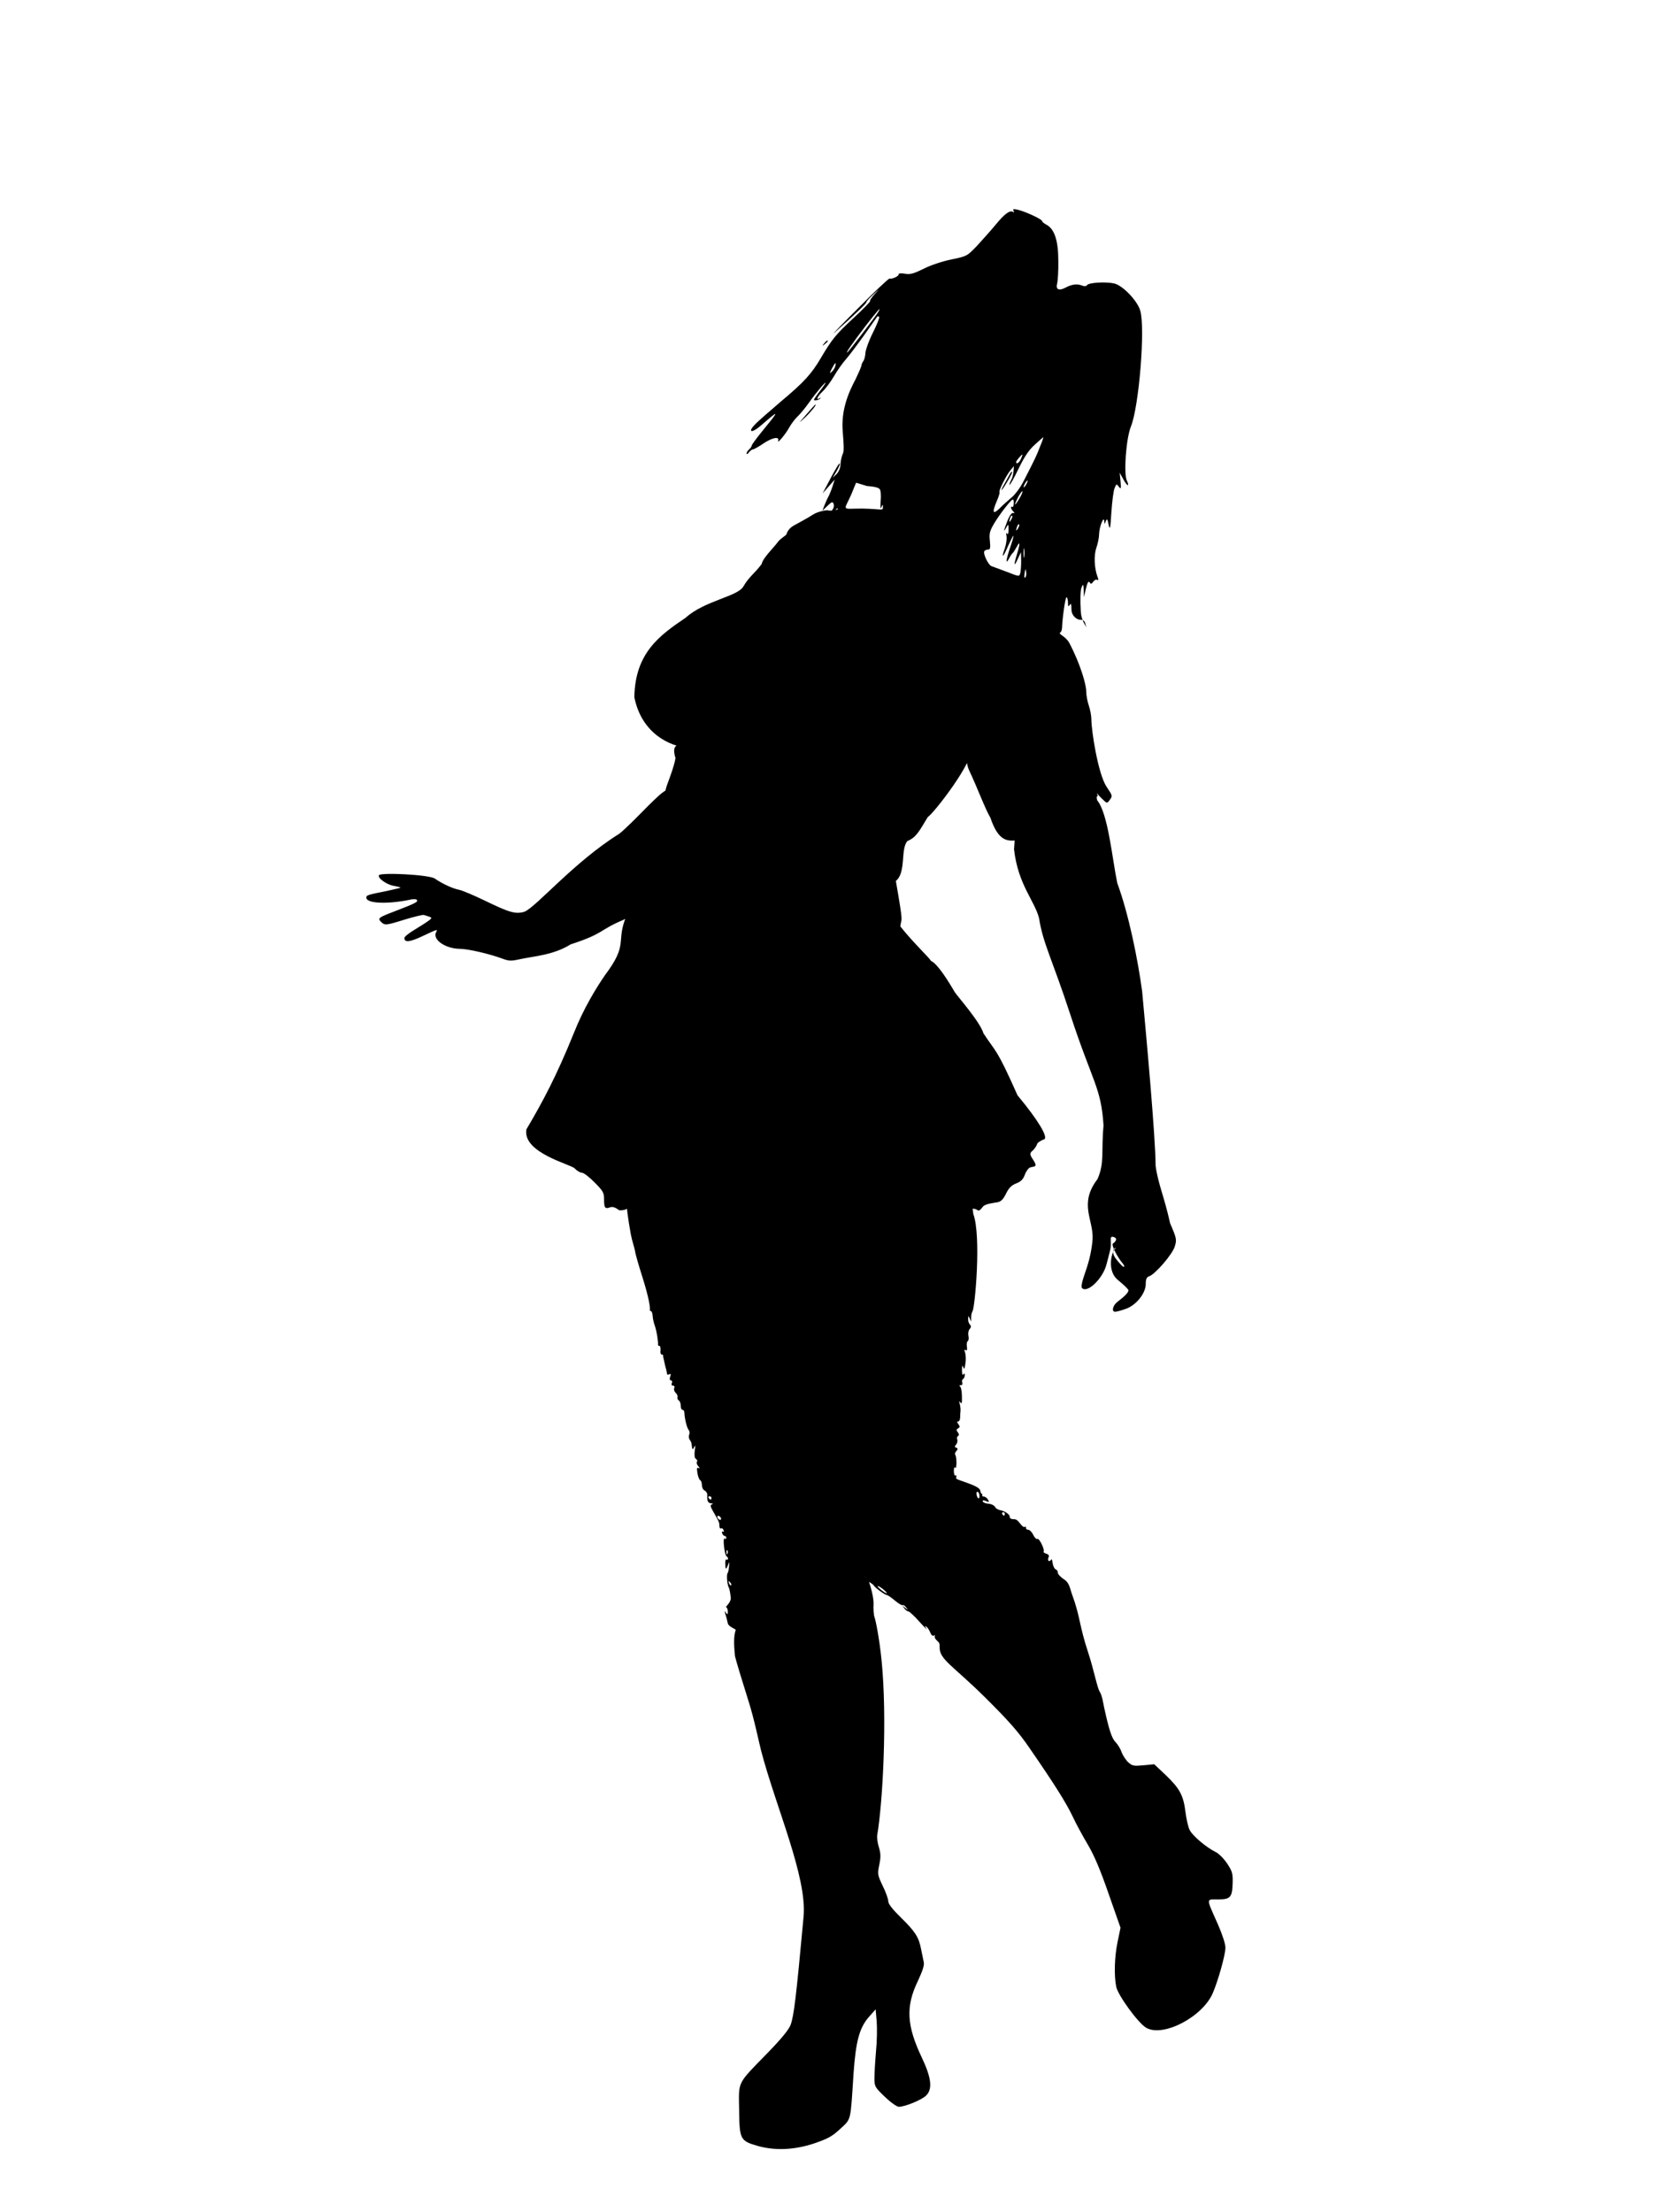 <?xml version="1.0" encoding="UTF-8" standalone="no"?>
<svg
   xmlns:dc="http://purl.org/dc/elements/1.1/"
   xmlns:cc="http://creativecommons.org/ns#"
   xmlns:rdf="http://www.w3.org/1999/02/22-rdf-syntax-ns#"
   xmlns:svg="http://www.w3.org/2000/svg"
   xmlns="http://www.w3.org/2000/svg"
   xmlns:sodipodi="http://sodipodi.sourceforge.net/DTD/sodipodi-0.dtd"
   xmlns:inkscape="http://www.inkscape.org/namespaces/inkscape"
   version="1.0"
   width="960pt"
   height="1280pt"
   viewBox="0 0 960 1280"
   preserveAspectRatio="xMidYMid meet"
   id="svg14"
   sodipodi:docname="35cleric.svg"
   inkscape:version="1.0.2 (e86c870879, 2021-01-15, custom)">
  <defs
     id="defs18" />
  <sodipodi:namedview
     pagecolor="#ffffff"
     bordercolor="#666666"
     borderopacity="1"
     objecttolerance="10"
     gridtolerance="10"
     guidetolerance="10"
     inkscape:pageopacity="0"
     inkscape:pageshadow="2"
     inkscape:window-width="1920"
     inkscape:window-height="1017"
     id="namedview16"
     showgrid="false"
     inkscape:zoom="0.49804687"
     inkscape:cx="57.984216"
     inkscape:cy="787.42109"
     inkscape:window-x="-8"
     inkscape:window-y="-8"
     inkscape:window-maximized="1"
     inkscape:current-layer="svg14" />
  <g
     transform="translate(0,1280) scale(0.1,-0.1)"
     fill="#000000"
     stroke="none"
     id="g12">
    <path
       d="m 5865,11580 c 5,-9 4,-11 -3,-6 -19,11 -49,-11 -103,-77 -28,-34 -77,-88 -107,-121 -55,-57 -57,-59 -146,-77 -53,-11 -120,-33 -161,-54 -57,-28 -77,-34 -107,-29 -24,4 -38,3 -38,-4 0,-11 -38,-28 -53,-24 -5,1 -88,-77 -185,-175 -97,-97 -157,-159 -132,-137 116,104 185,169 183,175 -1,3 17,24 40,45 40,37 40,37 9,3 -18,-19 -30,-38 -27,-41 3,-2 -41,-48 -98,-100 -102,-95 -123,-121 -188,-231 -53,-90 -96,-138 -230,-250 -68,-58 -137,-118 -152,-135 -43,-45 -15,-49 35,-5 110,95 111,93 11,-29 -35,-43 -63,-81 -63,-86 0,-5 -7,-15 -15,-22 -8,-7 -15,-18 -15,-24 0,-6 7,-3 14,7 7,9 18,17 23,17 6,0 33,15 59,33 52,35 95,44 87,17 -8,-23 45,40 66,80 11,19 31,46 46,60 15,14 45,50 66,80 40,57 108,137 94,110 -5,-8 -21,-31 -37,-51 -15,-20 -28,-39 -28,-42 0,-8 28,-2 37,8 4,4 2,5 -4,1 -24,-14 -13,10 18,40 17,16 47,56 66,89 19,33 50,76 67,95 18,20 65,83 106,140 41,58 75,107 77,109 2,2 6,1 10,-2 4,-4 -12,-44 -35,-90 -23,-45 -42,-98 -44,-117 -1,-19 -6,-41 -12,-49 -6,-7 -11,-20 -12,-29 -2,-8 -17,-43 -33,-76 -42.974,-81 -85.24,-180.662 -74.31,-306.662 C 4881.961,10238.566 4885,10190 4878,10177 c -6,-12 -13,-39 -14,-61 -1,-24 -10,-46 -24,-60 l -22,-21 21,35 c 23,38 29,67 8,35 -7,-11 -30,-51 -50,-90 l -37,-70 35,40 35,40 -11,-35 c -6,-19 -17,-47 -24,-61 -8,-14 -19,-39 -25,-55 l -11,-29 29,28 c 26,25 30,26 36,11 3,-9 1,-23 -5,-30 -13,-16 2,-19 18,-3 7,7 6.412,11.706 10.412,5.706 5,-9 -48,-14.882 -58,-8.882 -1,1 -53.545,-4.675 -85.545,-25.675 -31,-20 -86.353,-49.882 -110.353,-62.882 -28,-16 -37.294,-35.647 -41.824,-47.588 2,-9 -34.561,-24.375 -52.561,-50.375 -22,-30 -85.63,-90.9 -91.63,-124.9 -45.435,-60 -70.737,-69.813 -107.235,-131.813 -36,-57 -224.654,-80.986 -332.477,-178.692 -151.996,-102.611 -293.216,-204.434 -297.004,-460.686 43.944,-216.095 213.269,-281.53 297.976,-290.412 6.51,-31.745 -0.738,6.631 0,0 -25.52,18.571 -89.418,35.257 -60.054,-61.285 -6,-45 -45.131,-144.684 -49.482,-157.415 -48.643,-142.326 90.391,-60.214 124.874,-24.989 17,16 93.903,115.889 102.903,144.889 18,58 -45.647,60.471 -37.647,8.471 10,-69 -48.294,-50.678 -213.294,-168.678 -55,-40 -179.155,-180.645 -252.155,-239.645 -263.026,-164.059 -479.288,-422.691 -549.215,-451.527 -54,-16 -91.278,-2.15 -230.278,64.85 -62,30 -128,58 -147,62 -37,7 -98,35 -141,65 -33,23 -313.412,36.529 -323.412,19.529 -10,-16 46,-56 88,-62 22,-4 38,-8 36,-10 -2,-2 -37,-10 -78,-19 -116,-23 -119,-25 -119,-39 0,-34 123,-39 256,-11 17,4 34,3 37,-3 7,-10 -12,-20 -127,-64 -97,-37 -102,-41 -81,-62 22,-21 27,-21 139,14 53,16 102,28 109,26 52,-16 51,-15 26,-34 -13,-10 -50,-33 -81,-52 -32,-19 -58,-40 -58,-47 0,-28 32,-24 106,11 83,39 88,41 79,25 -27,-43 50,-98 136,-99 47,0 172,-29 247,-57 37,-14 51,-14 100,-3 84,18 194.883,23.88 293.884,85.88 197.183,63.782 162.37,82.063 305.487,141.751 C 3768.076,7568.219 3861,7635 3953,7687 c 44,25 9.067,39.988 4.941,39 -28.578,-6.843 -263.697,-52.342 -225.671,-73.705 -18,-9 -89.601,-98.256 -117.411,-177.323 -45.063,-128.121 16.752,-143.391 -112.461,-315.016 -51.882,-74.823 -125.534,-194.782 -182.665,-339.43 -100.028,-247.421 -179.172,-395.356 -273.701,-555.179 -23.475,-136.09 257.497,-201.876 279.497,-225.876 13,-14 32,-25 42,-25 10,0 43,-25 73,-56 50,-50 55,-60 55,-99 0,-49 6,-56 35,-45 14,5 30,0 52,-17 59.398,-4.838 68.771,37.364 43.686,31.125 -5.084,85.38 -8.462,7.584 23.957,-169.565 6.804,-37.179 21.5,-79 24.188,-96 1.792,-17 21.5,-85 43,-152 39.417,-126 45.253,-177 43.259,-189 -0.997,-5 1.994,-8 5.981,-8 3.987,0 8.971,-12 9.968,-27 0.997,-16 5.981,-39 10.964,-53 12.958,-34 22.493,-104.296 20.267,-114.296 -1.113,-4 2.225,-7 7.789,-7 4.451,0 7.789,-11 6.676,-25 -2.225,-14 1.113,-25 6.676,-25 5.563,0 8.901,-3 8.901,-7 -1.113,-5 0,-10 1.113,-13 1.113,-3 3.338,-14 5.563,-25 2.225,-11 6.676,-29 10.014,-40 2.225,-11 5.563,-24 5.563,-28 1.113,-5 6.676,-5 13.352,-1 8.901,4 10.014,0 4.451,-15 -4.451,-12 -2.225,-21 4.451,-21 6.676,0 8.901,-7 5.563,-15 -4.451,-8 -1.113,-15 6.676,-15 7.789,0 11.127,-7 6.676,-15 -3.338,-8 1.113,-20 8.902,-27 7.789,-7 12.239,-18 10.014,-25 -2.225,-6 1.113,-14 6.676,-18 6.676,-3 12.239,-17 12.239,-31 0,-13 4.451,-24 10.014,-24 6.676,0 11.127,-8 11.127,-17 1.113,-32 14.465,-88 24.479,-99 5.563,-6 7.789,-19 3.338,-27 -3.338,-9 -2.225,-22 2.225,-29 5.563,-7 10.014,-17 11.127,-23 4.451,-38 6.676,-40 15.578,-20 6.676,14 7.789,7 3.338,-21 -3.338,-26 -1.113,-44 6.676,-48 6.676,-4 10.014,-12 5.563,-17 -3.338,-5 0,-17 8.901,-26 8.902,-11 8.902,-14 1.113,-10 -10.014,6 -11.127,-3 -6.676,-30 3.338,-21 11.127,-39 16.69,-41 4.451,-2 8.902,-14 8.902,-27 0,-13 6.676,-28 15.578,-32 8.901,-4 15.578,-15 15.578,-23 -2.225,-36 3.338,-50 22.254,-51 11.127,0 13.352,-3 4.451,-6 -10.014,-4 -8.901,-12 4.451,-36 34.493,-60 38.958,-67 38.958,-87 0,-12 4,-19 9,-16 5,3 12,-1 15,-10 3,-8 2,-12 -4,-9 -6,3 -7,-1 -4,-9 3,-9 10,-16 15,-16 5,0 9,-5 9,-11 0,-5 -4,-8 -10,-4 -5,3 -7,-15 -3,-47 3,-29 10,-55 15,-56 4,-2 8,-8 8,-13 0,-6 -4,-8 -9,-5 -4,3 -8,-8 -7,-24 1,-36 4,-37 16,-8 8,21 9,20 6,-7 -1,-17 -5,-36 -9,-41 -7,-12 -1,-69 8,-84 4,-6 8,-32 11,-58 2,-26 -32.412,-52.765 -27.412,-53.765 6,-2 10,-13 10,-25 0,-18 -2,-20 -11,-7 -9,12 -9,11 -4,-5 4,-11 11,-36 15,-56 3,-19 42.323,-32.368 46.323,-38.368 3,-6 10,20 0,0 -12.498,-34 -11.673,-83.338 -4.676,-152.338 10,-40 46,-157 79,-262 33,-104 59.352,-235.324 72.352,-285.324 C 4490.346,2341.939 4671,1940 4650,1710 c -43,-467 -56,-574 -75,-626 -10,-27 -54,-81 -131,-160 -183,-188 -169,-162 -167,-332 2,-170 6,-179 106,-208 102,-29 213,-24 328,14 81,28 105,41 152,85 63,59 58,37 76,318 13,188 34,267 90,330 l 38,43 6,-69 c 3,-39 2,-117 -4,-175 -5,-58 -9,-127 -9,-155 0,-48 3,-52 60,-107 33,-32 70,-58 81,-58 36,0 133,40 158,65 38,37 31,102 -24,218 -89,187 -95,297 -24,444 29,63 39,93 34,112 -3,14 -10,47 -15,73 -13,69 -34,102 -116,182 -49,48 -74,80 -74,95 0,13 -14,53 -32,89 -30,63 -31,69 -20,122 9,44 9,64 -2,101 -8,25 -12,56 -10,70 33,195 58.353,681.588 25.353,1011.588 -13,130 -34.646,233.797 -40.553,249.035 -5.901,16.238 -7.03,50.285 -5.876,75.238 2.338,54.907 -31.414,147.231 -41.26,172.628 -5.889,18.238 -39.579,-11.015 -1.703,-32.543 21.932,-11.885 41.852,-25.689 43.827,-29.768 3.932,-11.159 64.673,-55.61 75.672,-56.053 5,-0.202 25.919,-14.046 46.815,-31.889 19.901,-16.803 40.827,-29.647 44.845,-26.809 4.018,2.838 13.981,-3.564 20.92,-13.844 12.901,-16.521 12.901,-16.521 -6.012,-1.758 -18.913,14.763 -18.913,14.763 -6.012,-1.758 6.938,-10.28 17.889,-18.722 24.889,-19.004 6,-0.242 34.839,-27.406 63.648,-59.569 29.802,-33.203 47.698,-50.925 40.759,-40.645 -10.901,16.44 -10.889,18.44 -0.926,12.038 6.975,-4.282 16.883,-19.681 22.797,-33.92 4.914,-14.198 13.871,-21.56 20.895,-17.843 6.024,3.757 8.018,2.677 4.981,-3.201 -3.031,-4.878 2.895,-17.117 13.84,-26.559 12.926,-12.522 14.5,-11.907 14.334,-38.901 C 5436.801,3197.479 5514,3163 5699,2980 c 140,-139 194,-200 261,-298 138,-200 209,-312 247,-392 19,-41 59,-115 89,-165 37,-63 73,-149 120,-285 l 68,-194 -17,-82 c -18,-87 -21,-193 -8,-259 10,-50 128,-212 174,-238 98,-56 326,63 385,201 31,72 73,222 73,262 1,20 -18,78 -44,137 -69,155 -69,143 2,143 72,0 82,12 84,100 1,51 -3,64 -33,109 -19,28 -49,58 -67,66 -50,24 -131,92 -148,125 -9,16 -20,64 -25,105 -12,97 -33,136 -114,214 l -67,63 -62,-6 c -55,-5 -65,-4 -88,17 -14,13 -31,39 -38,57 -6,19 -22,46 -36,60 -22,23 -38,73 -65,197 -5,23 -12.471,74.059 -26.471,95.059 -14,21 -33.176,122.765 -65.177,221.765 -55,165 -45.574,207.028 -94.453,340.028 -11.709,31 -14.294,64.648 -42.171,84.648 -23.407,15 -41.39,34 -40.541,42 0.743,7 -4.301,16 -11.983,19 -7.681,3 -15.877,20 -18.072,37 -2.089,18 -6.24,26 -8.983,19 -3.637,-6 -10.062,-10 -13.743,-7 -4.681,3 -4.62,13 -0.77,21 5.062,10 -0.195,17 -13.77,21 -10.681,3 -18.044,9 -14.62,13 7.062,10 -25.615,78.324 -36.252,72.324 -5.319,-3 -16.257,7 -24.452,24 -7.301,16 -20.921,29 -28.921,29 -8,0 -13.469,5 -12.726,12 0.637,6 -2.151,8 -5.469,5 -4.425,-4 -13.894,1 -21.832,11 -22.133,27 -25.21,33.366 -48.211,33.366 -11,0 -19.363,6 -18.62,13 1.486,14 -27.39,34 -55.859,39 -7.788,2 -23.517,7.655 -28.33,17.964 -5.028,9.316 -22.218,18.294 -38.145,19.166 -15.928,0.872 -30.778,6.708 -33.466,12.882 -2.257,8.16 2.936,8.88 17.786,3.044 19.396,-8.094 20.607,-7.155 11.895,8.389 -5.028,9.316 -16.46,16.974 -24.424,17.41 -7.964,0.436 -11.648,6.665 -7.152,13.45 3.285,5.847 -7.41,-9.175 -12.99,21.611 -6.327,31.859 -144.023,59.667 -139.697,71.553 3.326,11.914 2.49,17.939 -2.59,15.076 -6.107,-3.835 -9.778,8.27 -10.314,25.291 0.491,17.993 2.735,26.936 7.543,19.802 3.808,-7.106 7.161,5.807 7.734,26.799 -0.4,22.019 -2.826,43.093 -6.716,47.201 -3.889,4.108 -1.617,14.049 5.598,21.855 10.323,11.723 9.433,15.749 -0.454,20.02 -9.915,3.272 -9.805,7.27 -0.509,18.021 6.189,6.834 9.542,19.747 6.788,28.826 -3.78,8.106 -1.536,17.048 4.571,20.883 6.107,3.835 6.298,10.832 -1.427,21.047 -9.669,12.268 -9.56,16.267 1.627,22.964 11.187,6.697 11.296,10.696 1.654,23.964 -8.697,11.241 -9.56,16.267 -1.563,16.049 5.998,-0.164 11.268,9.696 11.623,22.692 0.327,11.996 0.791,28.989 2.008,36.959 1.218,7.97 -0.291,26.018 -3.908,40.121 -5.48,19.157 -4.426,21.128 3.272,9.915 7.697,-11.214 9.942,-2.272 8.951,34.769 -0.236,28.017 -4.553,53.144 -10.441,57.306 -5.861,5.162 -4.78,8.133 4.217,7.888 6.997,-0.191 11.159,5.698 8.406,14.776 -3.78,8.106 -1.536,17.048 3.544,19.911 6.107,3.835 10.378,13.722 10.623,22.719 0.327,11.995 -2.644,13.077 -7.861,5.216 -5.216,-7.861 -7.942,2.217 -8.315,25.236 0.709,25.99 1.845,30.961 7.461,16.803 5.561,-16.158 7.697,-11.214 12.541,19.665 3.599,21.91 2.363,49.954 -1.281,63.058 -6.534,17.184 -5.425,21.156 2.436,15.94 7.861,-5.216 10.024,0.727 7.543,19.802 -2.617,14.077 -0.209,29.017 4.871,31.879 5.107,3.862 7.461,16.803 3.844,30.907 -2.617,14.077 -0.154,31.016 7.061,38.822 9.296,10.751 9.487,17.748 1.708,25.963 -6.807,7.188 -11.423,21.319 -10.096,33.288 0.545,19.993 0.545,19.993 9.996,-0.273 7.506,-18.212 7.506,-18.212 7.134,4.807 -0.618,14.022 2.872,31.933 8.088,39.794 13.541,19.638 51.788,433.808 4.32,562.795 -7,76 -17.562,23.787 -6.562,28.787 8,3 20,0 28,-5 9,-9 18,-4 34,18 12,17 66.945,22.352 82.945,25.352 22,4 34,16 51,50 16,33 31,48 58,59 29,11 41,24 51,51 7,20 21,38 31,42 24,7 46.529,-0.235 16.529,44.765 -24,35 -17.768,38.93 0.918,55.539 10.431,11.144 20.679,26.408 22.474,35.227 1.994,9.799 36.544,27.034 42.822,27.797 17.861,15.336 -31.227,103.187 -156.227,253.835 -123.56,277.655 -121.967,244.07 -196.998,358.294 -20,68 -153.025,217.002 -167.025,240.002 -40,69 -100.469,164.16 -136.47,179.16 -11.231,20.354 -100.222,102.397 -177.601,199.721 6.06,58.355 20.706,-5.694 -25.885,263.189 60.562,48.398 25.885,183.09 66.174,230.162 50,22 63.881,48.073 118.881,140.073 32.597,17.637 275.811,332.66 248.659,396.885 -3.471,8.21 -44.687,-54.587 -7.951,-131.196 43.712,-91.156 89.724,-217.203 121.342,-270.392 48,-143 102.964,-135.177 157.964,-130.177 l -17.303,5.324 -3.91,-57.909 c 23.021,-204.962 120.018,-298.106 144.972,-399.415 23,-147 76.033,-235.649 181.033,-557.649 129,-394 177.866,-419.248 191.866,-641.248 -14.357,-151.06 7.248,-213.344 -34.718,-309.338 -109.994,-143.853 -23.272,-233.086 -28.552,-347 -5,-65 -19,-125 -40,-185 -22,-63 -28,-92 -21,-99 31,-31 120,55 141,136 6,23 16,59 21,81 13,49 -8.565,87 19.435,79 28,-7 12.118,-29 -2.882,-38 -11,-7 25,-79 58,-117 8,-10 10,-18 4,-18 -5,0 -27,23 -47,50 -37,50 15.447,72 -3.553,53 -21,-21 -46.447,-129 18.552,-180 33,-27 60,-53 60,-59 0,-12 -22,-35 -62,-65 -29,-21 -38,-59 -15,-59 7,0 34,7 59,16 61,20 118,90 118,145 0,28 5,39 19,44 35,11 136,128 149,173 12,39 11,46 -27,134 -34.357,155.337 -70.258,229.751 -84,333 -0.255,162.745 -53.158,741.842 -78,1010 -25,185 -77.69,446 -143.69,625 -29.048,138.165 -52.835,403.542 -116.352,479.213 -9,36 5.958,17.097 2.958,27.097 -8,26 -7.958,13.014 25.042,-17.986 28,-27 29,-28 43,-9 19,26 19,25 -17,79 -49,74 -87.588,323.588 -87.588,388.588 0,21 -7,58 -15,81 -8,23 -15,61 -15,83 0,36 -31.021,151.648 -98.021,279.648 -22,40 -67.412,50.412 -51.412,60.412 6,3 10,18 10,33 1,37 18.062,179.028 27.062,170.028 4,-4 7,-19 7,-33 0,-21 2,-23 10,-11 7,11 10,5 10,-25 0,-41 34.958,-61.676 49.958,-60.676 5,1 24.979,-1.352 28.979,-18.352 4,-16 10,-30 12,-30 2,0 -33.938,35.028 -36.938,97.028 -4,68 -2,122 4,137 10,23 11,23 13,-15 l 1,-40 12,50 c 8,34 15,45 21,36 7,-12 10,-11 21,3 7,10 17,15 23,11 8,-4 8,1 2,17 -19,52 -22,124 -7,168 9,25 16,61 16,80 1,41 27,108 30,75 1,-20 1,-20 9,0 7,16 9,13 16,-20 8,-35 10,-25 16,70 4,61 12,123 18,139 11,27 12,28 25,10 12,-16 14,-13 10,31 l -5,50 21,-38 c 12,-22 24,-37 27,-34 2,3 0,14 -6,25 -20,38 -5,245 23,314 47,115 84,572 54,671 -17,58 -102,146 -151,157 -50,11 -148,5 -157,-10 -5,-7 -15,-8 -32,-1 -27,10 -57,6 -96,-15 -35,-18 -54,-8 -45,25 4,14 8,73 7,131 0,118 -22,185 -69,210 -14,7 -25,17 -25,21 0,11 -104,58 -143,66 -23,5 -28,3 -22,-7 z m -781,-582 c -13,-24 -177,-238 -182,-238 -7,0 27,49 106,153 68,88 95,118 76,85 z m -251,-318 c -3,-10 -12,-25 -21,-32 -13,-11 -12,-8 2,20 19,36 27,41 19,12 z m 1186,-462 c -19,-51 -29,-72 -97,-204 -17,-34 -48,-76 -69,-93 -21,-18 -53,-46 -70,-64 -39,-37 -43,-22 -14,46 11,25 17,47 15,50 -7,6 38,95 63,126 l 20,24 -2,-29 c -1,-16 -7,-40 -14,-52 -7,-13 -11,-25 -9,-28 2,-2 26,40 52,94 34,70 60,109 94,139 26,24 48,43 49,43 2,0 -6,-24 -18,-52 z m -111,-73 c -10,-23 -28,-34 -28,-18 0,7 31,43 36,43 2,0 -2,-11 -8,-25 z m 32,-145 c -6,-11 -13,-20 -16,-20 -2,0 0,9 6,20 6,11 13,20 16,20 2,0 0,-9 -6,-20 z m -849,-31 c 6,-7 8,-39 5,-69 -2,-35 -1,-48 4,-35 8,19 9,19 9,-1 1,-21 -10.986,-8.69 -116.986,-6.69 C 4867.014,9858.31 4881,9838 4926,9939 l 27.765,68.059 L 5016,9988 c 42,-3 69,-9 75,-19 z m 808,-53 c -29,-49 -34,-46 -9,5 12,23 24,39 26,36 3,-2 -5,-21 -17,-41 z m -33,-30 c 0,-13 -4,-22 -8,-19 -13,7 -9,-12 5,-26 10,-10 9,-12 -1,-9 -8,2 -21,-17 -33,-47 -22,-57 -24,-70 -6,-37 12,22 13,21 13,-13 0,-23 -3,-30 -9,-22 -5,7 -6,2 -3,-14 3,-15 -1,-46 -9,-70 -23,-64 -11,-57 18,11 15,33 29,60 31,60 3,0 -6,-32 -20,-72 -24,-72 -26,-99 -3,-56 6,12 15,25 19,28 4,3 14,19 23,35 20,38 21,22 2,-41 -20,-66 -18,-77 4,-29 l 19,40 1,-50 c 0,-27 -2,-59 -5,-71 -6,-21 -6,-21 -77,7 -40,15 -80,30 -89,33 -19,6 -51,73 -42,87 3,5 12,9 21,9 13,0 15,9 11,50 -5,44 -1,58 27,105 35,57 96,135 106,135 4,0 6,-11 5,-24 z m -15,-93 c -12,-20 -14,-14 -5,12 4,9 9,14 11,11 3,-2 0,-13 -6,-23 z m 40,-50 c -12,-20 -14,-14 -5,12 4,9 9,14 11,11 3,-2 0,-13 -6,-23 z m 36,-165 c -2,-13 -4,-3 -4,22 0,25 2,35 4,23 2,-13 2,-33 0,-45 z m 6,-119 c -6,-6 -7,3 -4,23 4,28 6,29 9,9 2,-13 0,-27 -5,-32 z M 5667.001,4151.253 c 3.826,-25.587 -8.027,-28.654 -15.063,-3.813 -3.024,12.38 -1.829,21.379 4.107,20.89 4.946,-0.408 10.172,-7.915 10.956,-17.077 z M 4117.125,4132.734 c 0,-5 -2.225,-10 -4.451,-10 -3.338,0 -8.901,5 -12.239,10 -3.338,6 -1.113,10 4.451,10 6.676,0 12.239,-4 12.239,-10 z m 55.634,-121 c 0,-6 -4.451,-7 -11.127,-4 -5.563,3 -11.127,11 -11.127,16 0,6 5.563,7 11.127,4 6.676,-3 11.127,-11 11.127,-16 z m 1641.81,28.456 c -0.531,-5 -3.062,-10 -5.062,-10 -3,0 -7.469,5 -9.938,10 -2.363,6 0.062,10 5.062,10 6,0 10.575,-4 9.938,-10 z M 4209.759,3810.734 c -3,-8 -6,-5 -6,6 -1,11 2,17 5,13 3,-3 4,-12 1,-19 z m 21,-183 c -3,-3 -9,2 -12,12 -6,14 -5,15 5,6 7,-7 10,-15 7,-18 z m 882.886,-25.889 c 13.932,-11.562 20.877,-20.843 16.877,-20.681 -5,0.202 -19.944,9.805 -33.876,21.367 -13.932,11.562 -21.877,20.883 -16.877,20.681 5,-0.202 19.944,-9.805 33.876,-21.367 z"
       id="path4"
       sodipodi:nodetypes="ccccccsscccscccccccccssscscccscccscccsccsccccccscccccccccccccccccscccccccccccccscscccccccccscsccccccccsccccccccscsccccscscccscccscccscscsscccsscscsccsscccccccccccccssccccsscscsscccsccccccccscccccccccccsccccccccscsccccccsccccscccccscscscscccccccsccccccccccccsccccccccccccscccssccccccscssscssccscccscccccccsccccscscssscsccsccssccccsccccscccccccccccccccscccccccccssccccccccccscccccscscscscscccccccccccssscccsscsccscccccccccccccccccccccccccccccccscccscccccccccccccccccccsccsscssssscccccccccccccccsccssccccsccscccccccccsccscsccssccscsccsccsccscsscssscscssscssccccsccssssss" />
    <path
       d="M5847 10063 c-2 -5 -17 -30 -32 -58 -16 -27 -24 -45 -18 -40 14 14 66 105 60 105 -3 0 -8 -3 -10 -7z"
       id="path6" />
    <path
       d="M4769 10813 c-13 -16 -12 -17 4 -4 9 7 17 15 17 17 0 8 -8 3 -21 -13z"
       id="path8" />
    <path
       d="M4666 10402 c-49 -56 -49 -56 -7 -17 35 33 70 77 59 74 -2 0 -25 -26 -52 -57z"
       id="path10" />
  </g>
</svg>

